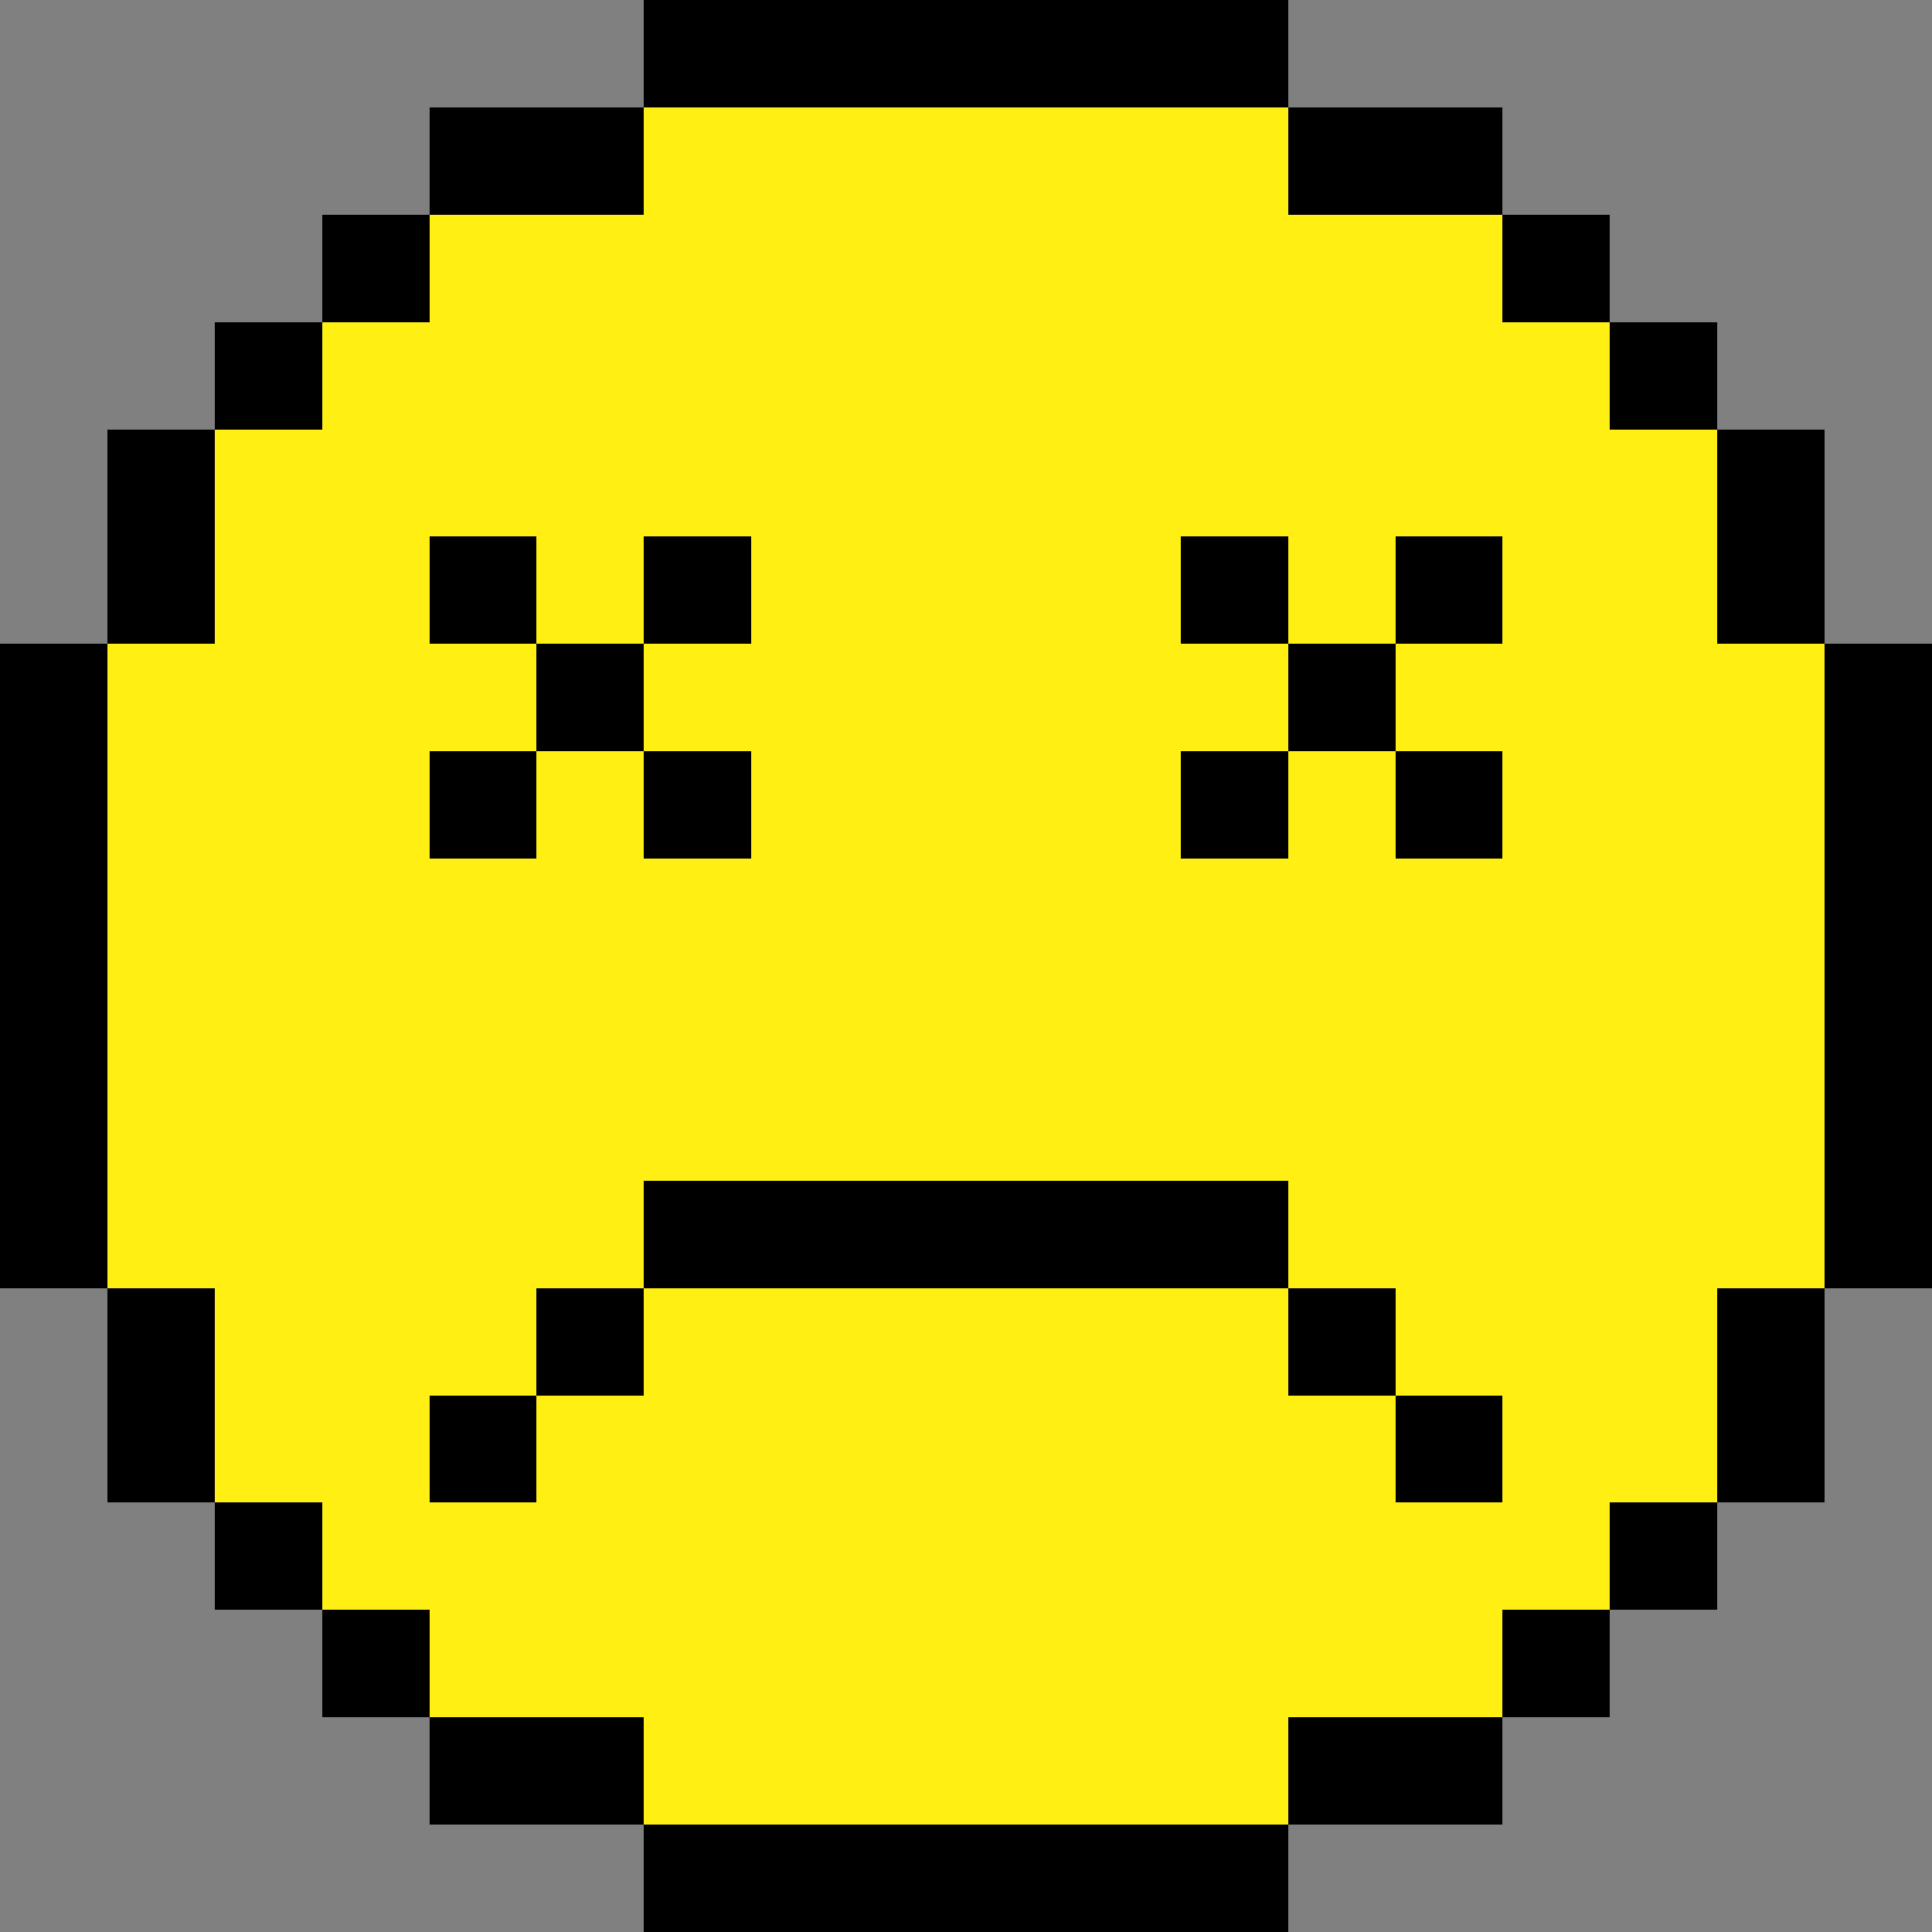 <svg xmlns="http://www.w3.org/2000/svg" viewBox="0 -0.5 18 18" shape-rendering="crispEdges">
  <rect x="0" y="-0.5" width="18" height="18" fill="#808080" stroke="none"/>
  <path stroke="#000000" d="M6 0h6M4 1h2M12 1h2M3 2h1M14 2h1M2 3h1M15 3h1M1 4h1M16 4h1M1 5h1M4 5h1M6 5h1M11 5h1M13 5h1M16 5h1M0 6h1M5 6h1M12 6h1M17 6h1M0 7h1M4 7h1M6 7h1M11 7h1M13 7h1M17 7h1M0 8h1M17 8h1M0 9h1M17 9h1M0 10h1M17 10h1M0 11h1M6 11h6M17 11h1M1 12h1M5 12h1M12 12h1M16 12h1M1 13h1M4 13h1M13 13h1M16 13h1M2 14h1M15 14h1M3 15h1M14 15h1M4 16h2M12 16h2M6 17h6" />
  <path stroke="#ffef12" d="M6 1h6M4 2h10M3 3h12M2 4h14M2 5h2M5 5h1M7 5h4M12 5h1M14 5h2M1 6h4M6 6h6M13 6h4M1 7h3M5 7h1M7 7h4M12 7h1M14 7h3M1 8h16M1 9h16M1 10h16M1 11h5M12 11h5M2 12h3M6 12h6M13 12h3M2 13h2M5 13h8M14 13h2M3 14h12M4 15h10M6 16h6" />
</svg>
